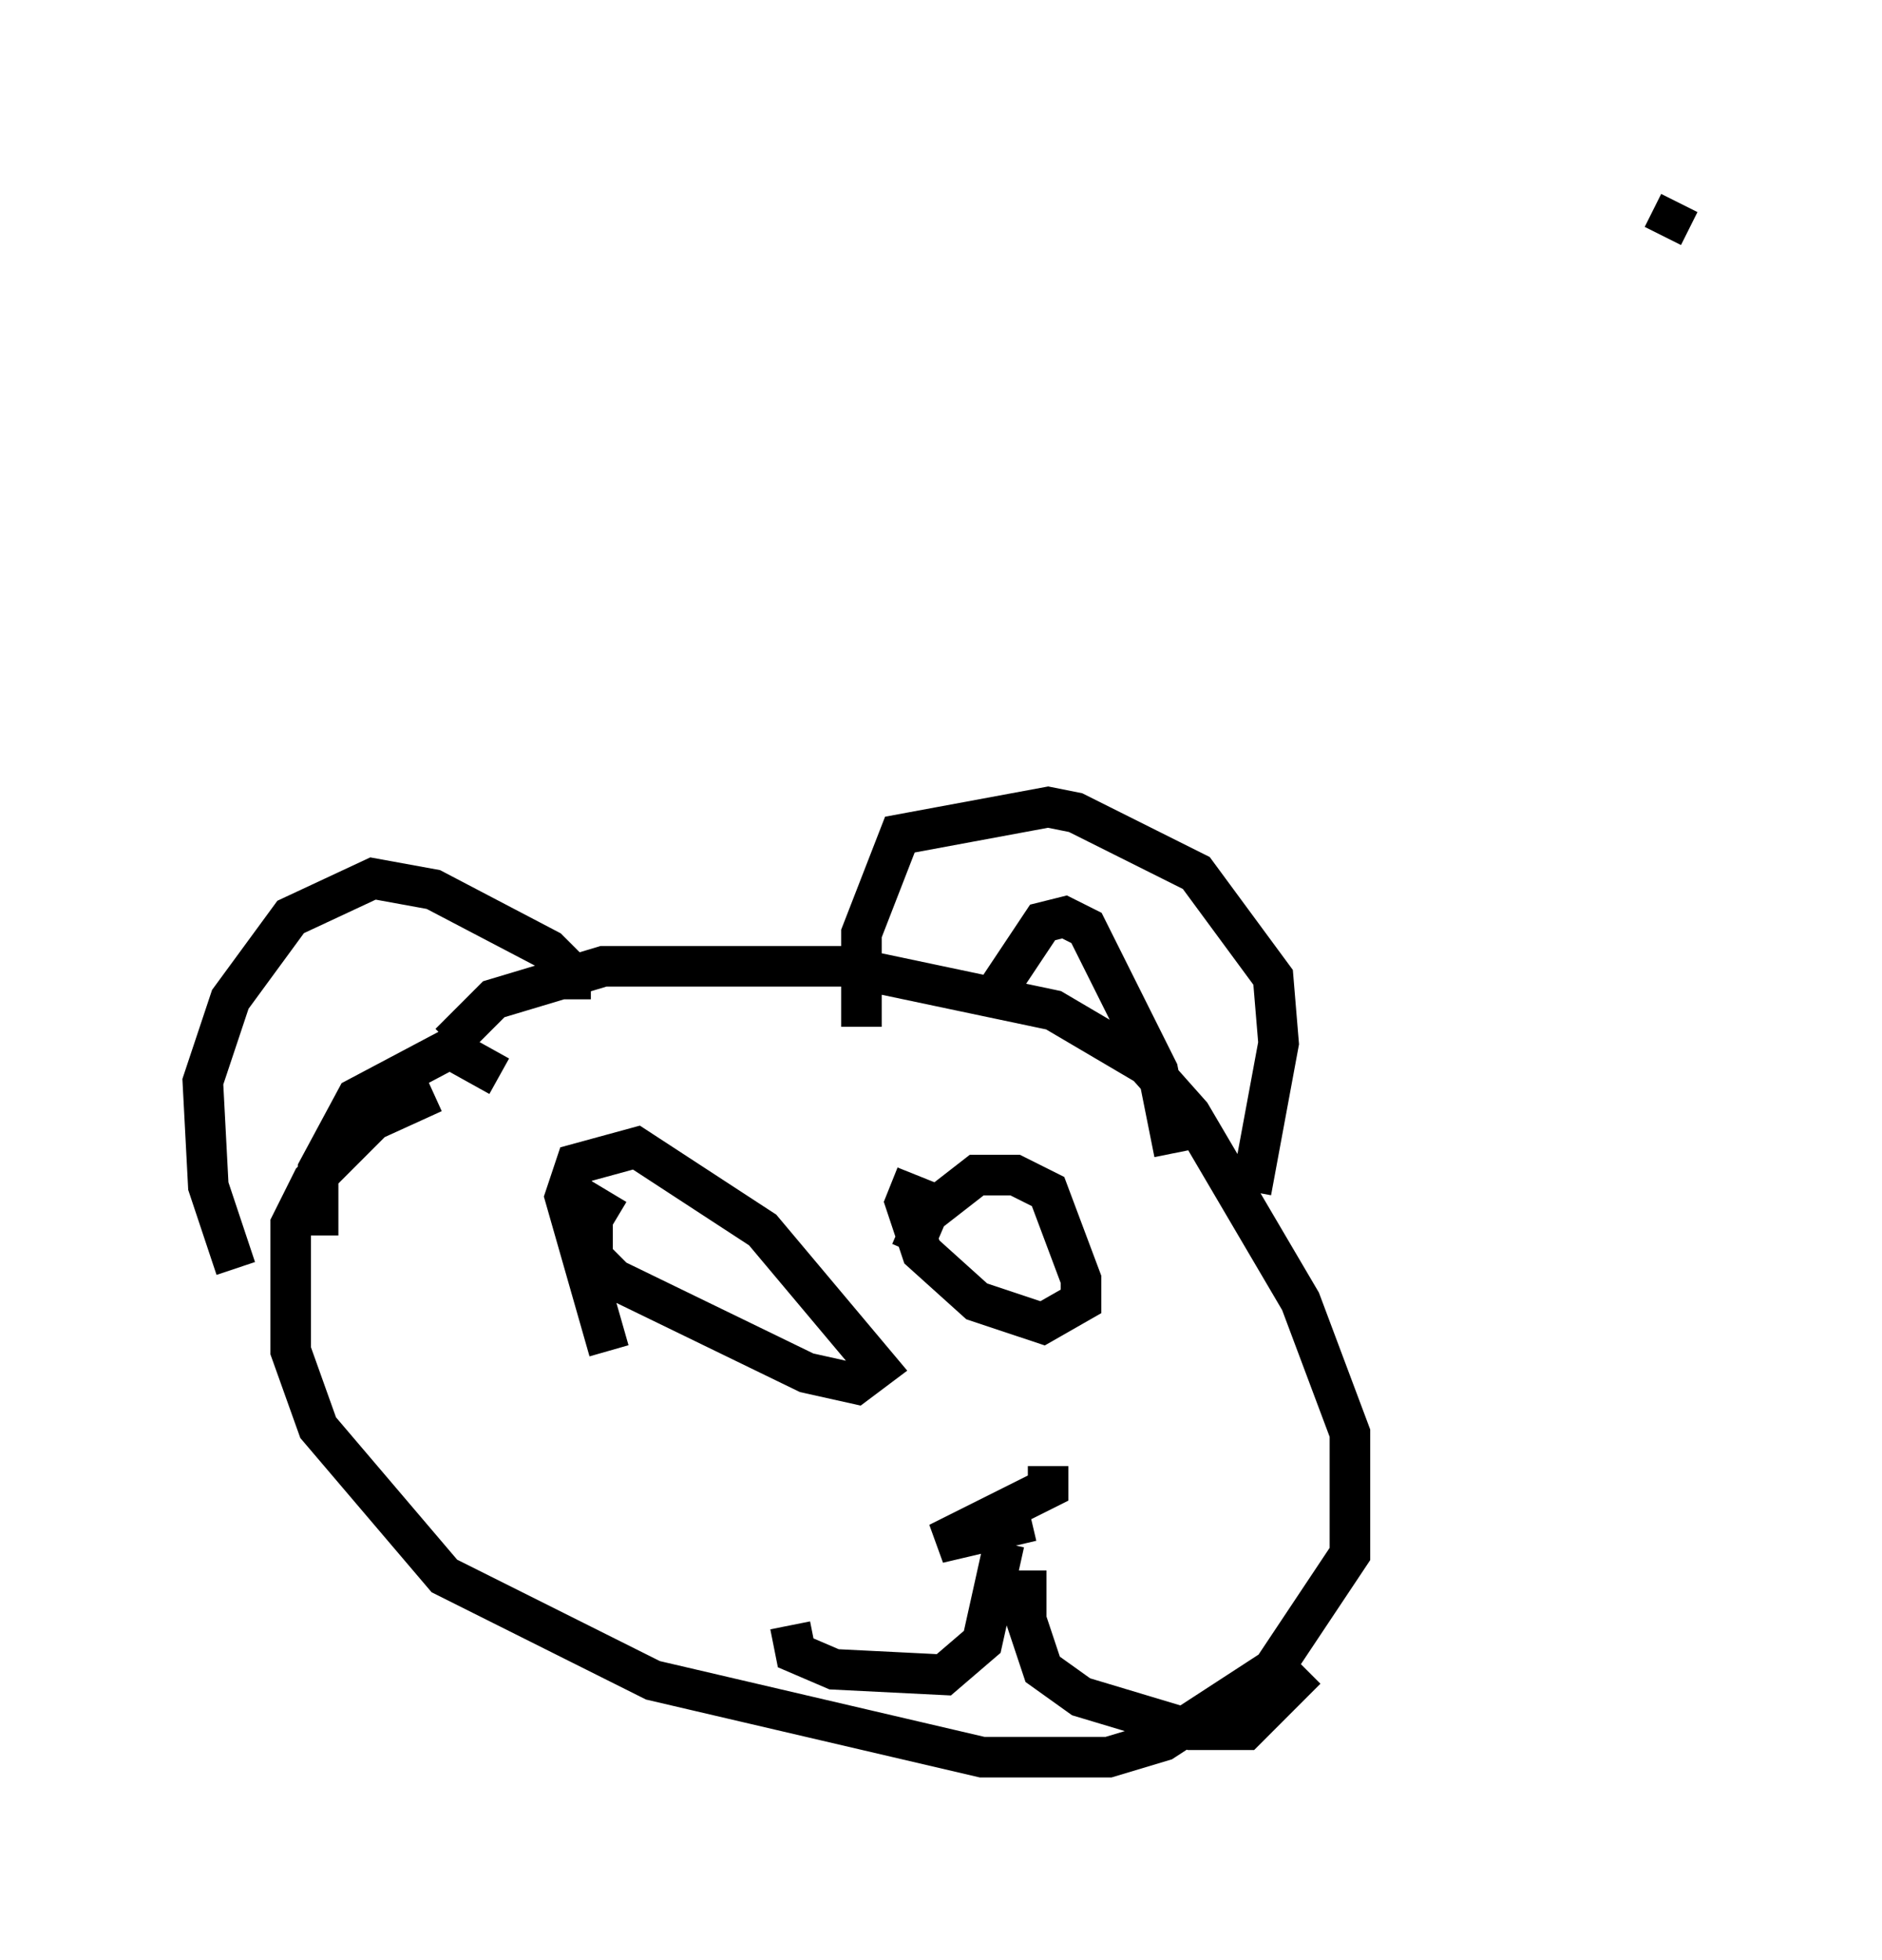 <?xml version="1.0" encoding="utf-8" ?>
<svg baseProfile="full" height="48.295" version="1.1" width="46.4" xmlns="http://www.w3.org/2000/svg" xmlns:ev="http://www.w3.org/2001/xml-events" xmlns:xlink="http://www.w3.org/1999/xlink"><defs /><rect fill="white" height="48.295" width="46.4" x="0" y="0" /><path d="M10.819, 27.057 m0.271, -1.353 l1.083, -1.083 2.706, -0.812 l5.954, 0.0 5.142, 1.083 l2.3, 1.353 1.083, 1.218 l2.706, 4.601 1.218, 3.248 l0.0, 2.977 -1.894, 2.842 l-2.706, 1.759 -1.353, 0.406 l-3.112, 0.0 -8.119, -1.894 l-5.142, -2.571 -3.112, -3.654 l-0.677, -1.894 0.0, -3.112 l0.541, -1.083 1.488, -1.488 l1.488, -0.677 m3.383, -2.3 l0.0, -0.677 -0.541, -0.541 l-2.842, -1.488 -1.488, -0.271 l-2.03, 0.947 -1.488, 2.03 l-0.677, 2.03 0.135, 2.571 l0.677, 2.03 m6.495, -4.736 l-1.218, -0.677 -2.3, 1.218 l-0.947, 1.759 0.0, 1.624 m13.396, -5.142 l0.0, -2.3 0.947, -2.436 l3.654, -0.677 0.677, 0.135 l2.977, 1.488 1.894, 2.571 l0.135, 1.624 -0.677, 3.654 m-1.894, -0.947 l-0.406, -2.03 -1.759, -3.518 l-0.541, -0.271 -0.541, 0.135 l-1.353, 2.03 m-9.337, 8.525 l-1.083, -3.789 0.271, -0.812 l1.488, -0.406 3.112, 2.03 l2.842, 3.383 -0.541, 0.406 l-1.218, -0.271 -4.736, -2.3 l-0.541, -0.541 0.0, -0.947 l0.406, -0.677 m7.442, 1.488 l0.406, -0.947 1.218, -0.947 l0.947, 0.0 0.812, 0.406 l0.812, 2.165 0.0, 0.541 l-0.947, 0.541 -1.624, -0.541 l-1.353, -1.218 -0.406, -1.218 l0.271, -0.677 m2.842, 8.525 l-2.3, 0.541 2.706, -1.353 l0.0, -0.541 m-1.083, 1.894 l-0.541, 2.436 -0.947, 0.812 l-2.706, -0.135 -0.947, -0.406 l-0.135, -0.677 m5.819, -1.353 l0.0, 1.218 0.406, 1.218 l0.947, 0.677 2.706, 0.812 l1.353, 0.0 1.488, -1.488 m9.202, -36.13 l-0.406, 0.812 " fill="none" stroke="black" stroke-width="1" /></svg>
